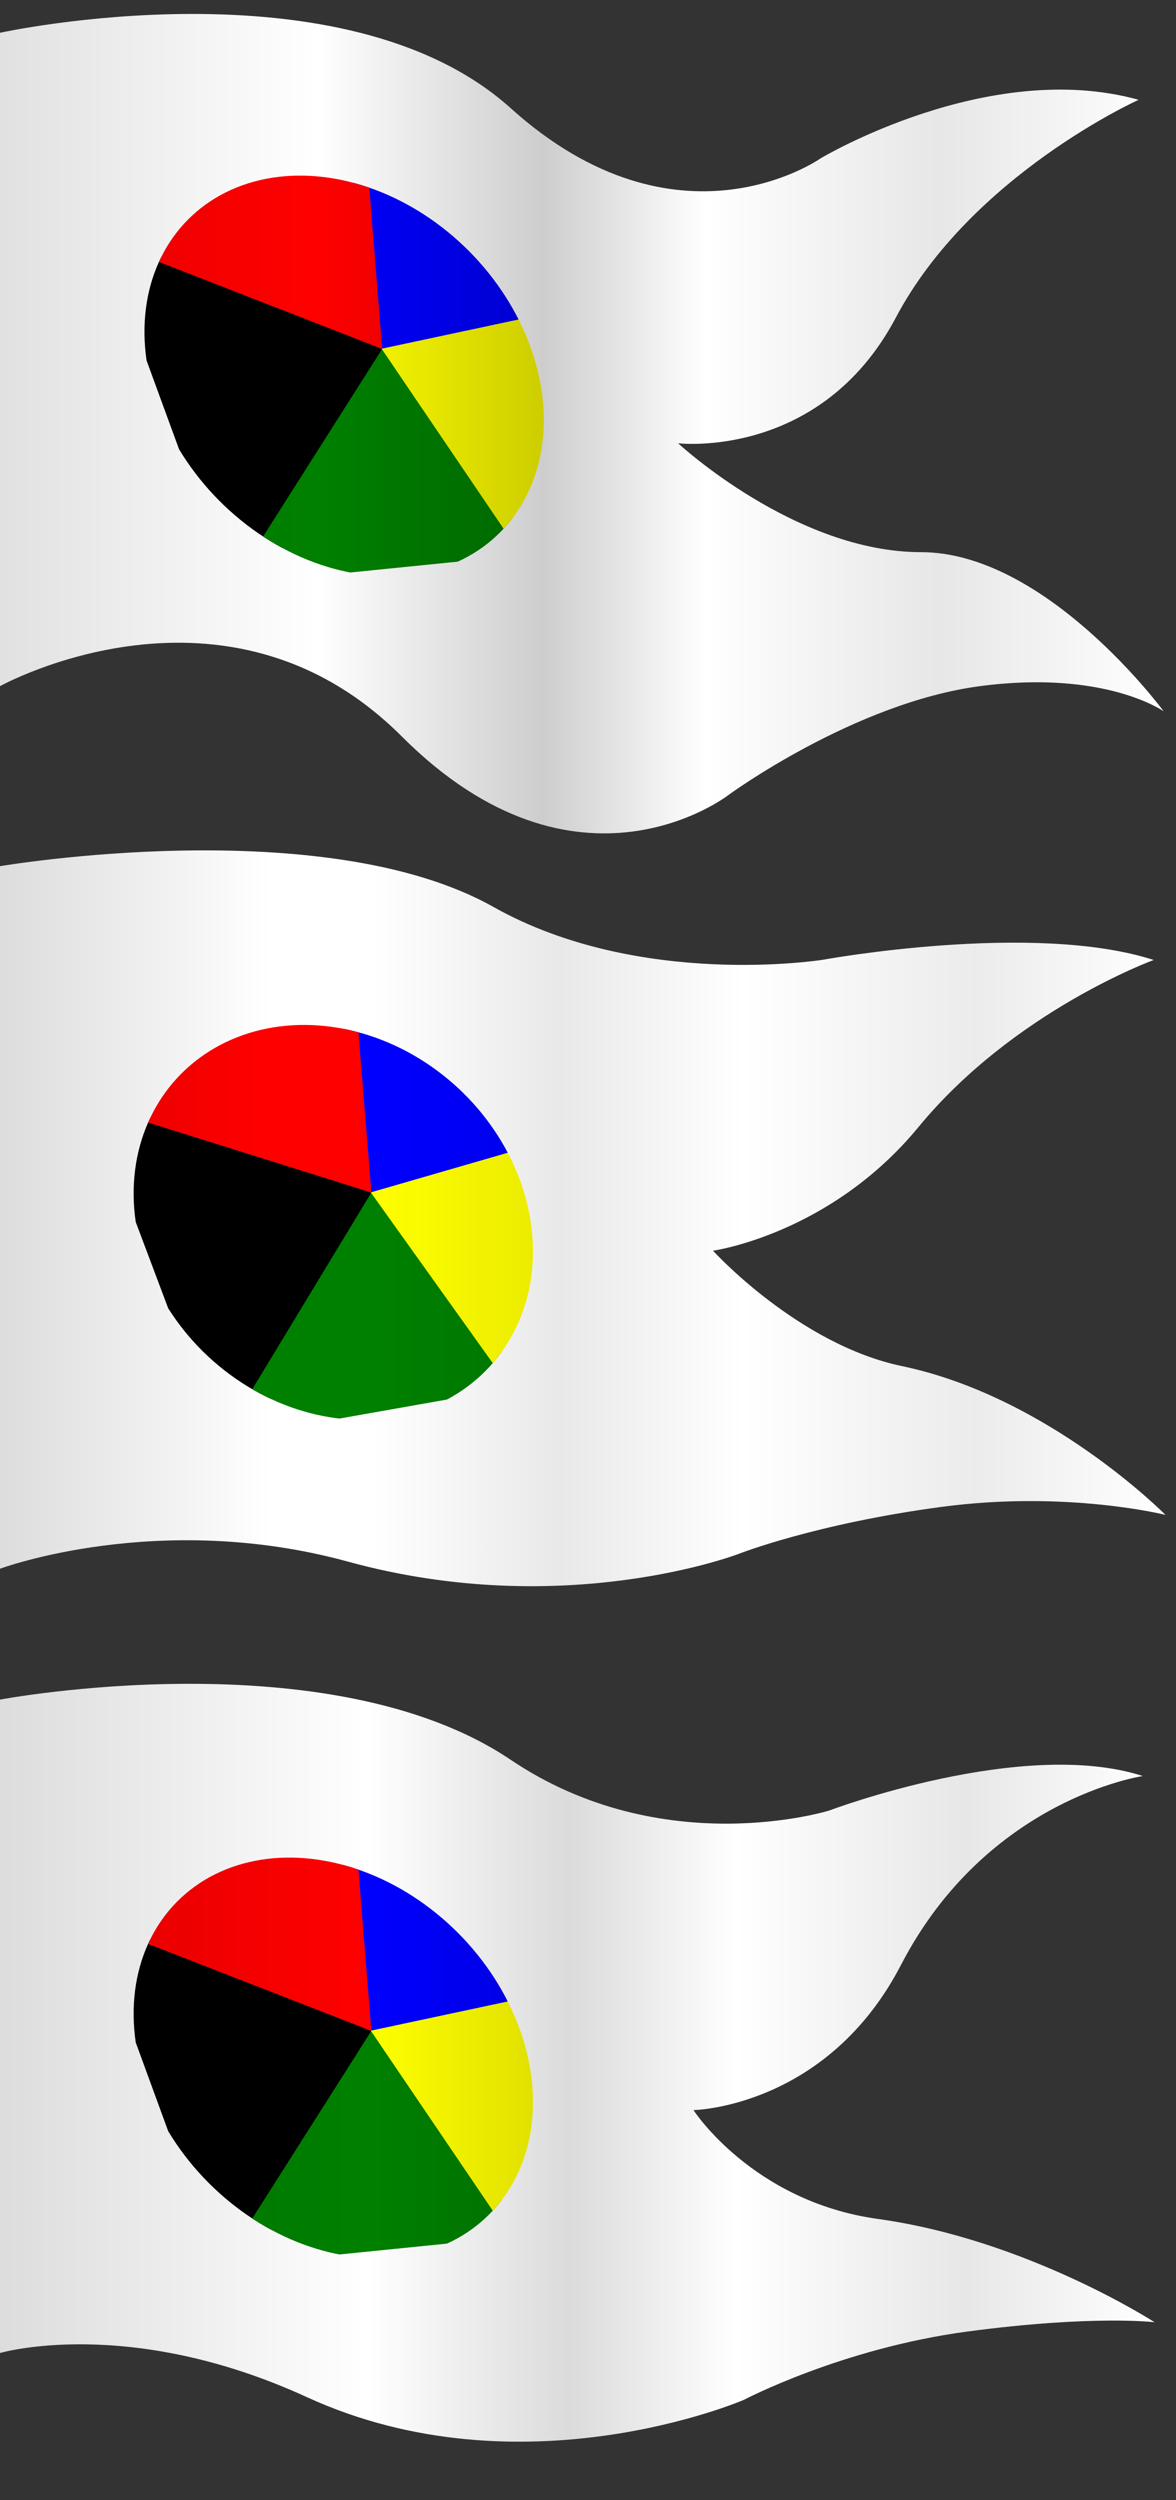 <?xml version="1.0" encoding="UTF-8" standalone="no"?>
<!-- Created with Inkscape (http://www.inkscape.org/) -->

<svg
   xmlns:dc="http://purl.org/dc/elements/1.1/"
   xmlns:cc="http://creativecommons.org/ns#"
   xmlns:rdf="http://www.w3.org/1999/02/22-rdf-syntax-ns#"
   xmlns:svg="http://www.w3.org/2000/svg"
   xmlns="http://www.w3.org/2000/svg"
   xmlns:xlink="http://www.w3.org/1999/xlink"
   xmlns:sodipodi="http://sodipodi.sourceforge.net/DTD/sodipodi-0.dtd"
   xmlns:inkscape="http://www.inkscape.org/namespaces/inkscape"
   width="24"
   height="51"
   viewBox="0 0 24 51"
   id="svg4461"
   version="1.1"
   inkscape:version="0.91 r"
   sodipodi:docname="flag.svg"
   inkscape:export-filename="/home/victor/aleva/super-bombinhas/data/img/movie/flag.png"
   inkscape:export-xdpi="90"
   inkscape:export-ydpi="90">
  <rect x="0" y="0" width="24" height="51" fill="#333333" stroke="none"/>
  <defs
     id="defs4463">
    <linearGradient
       inkscape:collect="always"
       id="linearGradient5151">
      <stop
         style="stop-color:#000000;stop-opacity:0.136"
         offset="0"
         id="stop5153" />
      <stop
         id="stop5155"
         offset="0.233"
         style="stop-color:#000000;stop-opacity:0" />
      <stop
         style="stop-color:#000000;stop-opacity:0"
         offset="0.321"
         id="stop5165" />
      <stop
         style="stop-color:#000000;stop-opacity:0.089"
         offset="0.482"
         id="stop5157" />
      <stop
         id="stop5159"
         offset="0.638"
         style="stop-color:#000000;stop-opacity:0" />
      <stop
         style="stop-color:#000000;stop-opacity:0.077"
         offset="0.836"
         id="stop5161" />
      <stop
         style="stop-color:#000000;stop-opacity:0"
         offset="1"
         id="stop5163" />
    </linearGradient>
    <linearGradient
       id="linearGradient5089"
       inkscape:collect="always">
      <stop
         id="stop5091"
         offset="0"
         style="stop-color:#000000;stop-opacity:0.136" />
      <stop
         style="stop-color:#000000;stop-opacity:0"
         offset="0.318"
         id="stop5093" />
      <stop
         id="stop5095"
         offset="0.493"
         style="stop-color:#000000;stop-opacity:0.142" />
      <stop
         style="stop-color:#000000;stop-opacity:0"
         offset="0.638"
         id="stop5097" />
      <stop
         id="stop5099"
         offset="0.836"
         style="stop-color:#000000;stop-opacity:0.095" />
      <stop
         id="stop5101"
         offset="1"
         style="stop-color:#000000;stop-opacity:0" />
    </linearGradient>
    <clipPath
       clipPathUnits="userSpaceOnUse"
       id="clipPath4401">
      <ellipse
         style="opacity:1;fill:#f9f3f3;fill-opacity:1;stroke:none;stroke-width:2;stroke-linecap:round;stroke-linejoin:round;stroke-miterlimit:4;stroke-dasharray:none;stroke-opacity:1"
         id="ellipse4403"
         cx="-61.852"
         cy="811.957"
         rx="3.619"
         ry="4.492"
         transform="matrix(0.583,-0.813,0.776,0.631,0,0)" />
    </clipPath>
    <linearGradient
       inkscape:collect="always"
       xlink:href="#linearGradient4408"
       id="linearGradient4414"
       x1="586.951"
       y1="563.605"
       x2="610.703"
       y2="563.605"
       gradientUnits="userSpaceOnUse" />
    <linearGradient
       inkscape:collect="always"
       id="linearGradient4408">
      <stop
         style="stop-color:#000000;stop-opacity:0.118"
         offset="0"
         id="stop4410" />
      <stop
         id="stop4416"
         offset="0.273"
         style="stop-color:#000000;stop-opacity:0" />
      <stop
         style="stop-color:#000000;stop-opacity:0.195"
         offset="0.467"
         id="stop4418" />
      <stop
         id="stop4420"
         offset="0.606"
         style="stop-color:#000000;stop-opacity:0" />
      <stop
         style="stop-color:#000000;stop-opacity:0.095"
         offset="0.807"
         id="stop4422" />
      <stop
         style="stop-color:#000000;stop-opacity:0"
         offset="1"
         id="stop4412" />
    </linearGradient>
    <linearGradient
       inkscape:collect="always"
       xlink:href="#linearGradient5089"
       id="linearGradient5087"
       x1="203.553"
       y1="494.796"
       x2="227.117"
       y2="494.796"
       gradientUnits="userSpaceOnUse" />
    <linearGradient
       inkscape:collect="always"
       xlink:href="#linearGradient5151"
       id="linearGradient5149"
       x1="179.553"
       y1="511.57"
       x2="203.338"
       y2="511.57"
       gradientUnits="userSpaceOnUse" />
  </defs>
  <sodipodi:namedview
     id="base"
     pagecolor="#ffffff"
     bordercolor="#666666"
     borderopacity="1.0"
     inkscape:pageopacity="0"
     inkscape:pageshadow="2"
     inkscape:zoom="1"
     inkscape:cx="5.3201288"
     inkscape:cy="23.738908"
     inkscape:document-units="px"
     inkscape:current-layer="layer1"
     showgrid="false"
     units="px"
     fit-margin-top="0"
     fit-margin-left="0"
     fit-margin-right="0"
     fit-margin-bottom="0" />
  <g
     inkscape:label="Layer 1"
     inkscape:groupmode="layer"
     id="layer1"
     transform="translate(-179.553,-469.72)">
    <g
       transform="translate(-407.399,-85.243)"
       id="g4424">
      <path
         inkscape:connector-curvature="0"
         id="path4380"
         d="m 586.951,568.96 0,-13.328 c 0,0 7.006,-1.538 10.423,1.538 3.417,3.076 6.322,1.025 6.322,1.025 0,0 3.417,-2.05 6.493,-1.196 0,0 -3.417,1.538 -4.955,4.443 -1.538,2.905 -4.443,2.563 -4.443,2.563 0,0 2.392,2.221 4.955,2.221 2.563,0 4.955,3.247 4.955,3.247 0,0 -1.196,-0.854 -3.759,-0.513 -2.563,0.342 -5.126,2.221 -5.126,2.221 0,0 -3.076,2.392 -6.664,-1.196 -3.588,-3.588 -8.202,-1.025 -8.202,-1.025 z"
         style="opacity:1;fill:#ffffff;fill-opacity:1;stroke:none;stroke-width:2;stroke-linecap:round;stroke-linejoin:round;stroke-miterlimit:4;stroke-dasharray:none;stroke-opacity:1" />
      <g
         clip-path="url(#clipPath4401)"
         transform="translate(-0.044,-1.3478416e-7)"
         id="g4394">
        <path
           style="opacity:1;fill:#000000;fill-opacity:1;stroke:none;stroke-width:2;stroke-linecap:round;stroke-linejoin:round;stroke-miterlimit:4;stroke-dasharray:none;stroke-opacity:1"
           d="m 594.796,562.08 -2.839,5.618 -2.93,-8.005 z"
           id="path4392"
           inkscape:connector-curvature="0"
           sodipodi:nodetypes="cccc" />
        <path
           style="opacity:1;fill:#008000;fill-opacity:1;stroke:none;stroke-width:2;stroke-linecap:round;stroke-linejoin:round;stroke-miterlimit:4;stroke-dasharray:none;stroke-opacity:1"
           d="m 594.796,562.08 -3.051,4.803 6.283,-0.634 z"
           id="path4390"
           inkscape:connector-curvature="0"
           sodipodi:nodetypes="cccc" />
        <path
           style="opacity:1;fill:#ffff00;fill-opacity:1;stroke:none;stroke-width:2;stroke-linecap:round;stroke-linejoin:round;stroke-miterlimit:4;stroke-dasharray:none;stroke-opacity:1"
           d="m 594.766,562.05 3.564,5.256 0.211,-6.676 z"
           id="path4388"
           inkscape:connector-curvature="0"
           sodipodi:nodetypes="cccc" />
        <path
           style="opacity:1;fill:#0000ff;fill-opacity:1;stroke:none;stroke-width:2;stroke-linecap:round;stroke-linejoin:round;stroke-miterlimit:4;stroke-dasharray:none;stroke-opacity:1"
           d="m 594.011,557.489 0.755,4.591 4.954,-1.057 z"
           id="path4386"
           inkscape:connector-curvature="0"
           sodipodi:nodetypes="cccc" />
        <path
           style="opacity:1;fill:#ff0000;fill-opacity:1;stroke:none;stroke-width:2;stroke-linecap:round;stroke-linejoin:round;stroke-miterlimit:4;stroke-dasharray:none;stroke-opacity:1"
           d="m 594.343,556.432 0.453,5.649 -5.739,-2.235 z"
           id="path4384"
           inkscape:connector-curvature="0"
           sodipodi:nodetypes="cccc" />
      </g>
      <path
         style="opacity:1;fill:url(#linearGradient4414);fill-opacity:1;stroke:none;stroke-width:2;stroke-linecap:round;stroke-linejoin:round;stroke-miterlimit:4;stroke-dasharray:none;stroke-opacity:1"
         d="m 586.951,568.96 0,-13.328 c 0,0 7.006,-1.538 10.423,1.538 3.417,3.076 6.322,1.025 6.322,1.025 0,0 3.417,-2.05 6.493,-1.196 0,0 -3.417,1.538 -4.955,4.443 -1.538,2.905 -4.443,2.563 -4.443,2.563 0,0 2.392,2.221 4.955,2.221 2.563,0 4.955,3.247 4.955,3.247 0,0 -1.196,-0.854 -3.759,-0.513 -2.563,0.342 -5.126,2.221 -5.126,2.221 0,0 -3.076,2.392 -6.664,-1.196 -3.588,-3.588 -8.202,-1.025 -8.202,-1.025 z"
         id="path4406"
         inkscape:connector-curvature="0" />
    </g>
    <g
       id="g5103"
       transform="translate(-24,17)">
      <path
         sodipodi:nodetypes="ccsccscscscscc"
         style="opacity:1;fill:#ffffff;fill-opacity:1;stroke:none;stroke-width:2;stroke-linecap:round;stroke-linejoin:round;stroke-miterlimit:4;stroke-dasharray:none;stroke-opacity:1"
         d="m 203.553,500.717 0,-13.328 c 0,0 6.715,-1.269 10.423,1.228 3.111,2.095 6.505,1.033 6.505,1.033 0,0 3.945,-1.494 6.395,-0.702 0,0 -3.175,0.459 -4.934,3.85 -1.513,2.918 -4.237,2.964 -4.237,2.964 0,0 1.207,1.867 3.768,2.221 3.037,0.42 5.643,2.106 5.643,2.106 0,0 -1.259,-0.152 -3.822,0.19 -2.563,0.342 -4.561,1.394 -4.561,1.394 0,0 -4.534,1.955 -8.917,-0.056 -3.646,-1.672 -6.264,-0.9 -6.264,-0.9 z"
         id="path5053"
         inkscape:connector-curvature="0" />
      <g
         id="g5055"
         transform="translate(-383.664,-67.934)"
         clip-path="url(#clipPath4401)">
        <path
           sodipodi:nodetypes="cccc"
           inkscape:connector-curvature="0"
           id="path5057"
           d="m 594.796,562.08 -2.839,5.618 -2.93,-8.005 z"
           style="opacity:1;fill:#000000;fill-opacity:1;stroke:none;stroke-width:2;stroke-linecap:round;stroke-linejoin:round;stroke-miterlimit:4;stroke-dasharray:none;stroke-opacity:1" />
        <path
           sodipodi:nodetypes="cccc"
           inkscape:connector-curvature="0"
           id="path5059"
           d="m 594.796,562.08 -3.051,4.803 6.283,-0.634 z"
           style="opacity:1;fill:#008000;fill-opacity:1;stroke:none;stroke-width:2;stroke-linecap:round;stroke-linejoin:round;stroke-miterlimit:4;stroke-dasharray:none;stroke-opacity:1" />
        <path
           sodipodi:nodetypes="cccc"
           inkscape:connector-curvature="0"
           id="path5061"
           d="m 594.766,562.05 3.564,5.256 0.211,-6.676 z"
           style="opacity:1;fill:#ffff00;fill-opacity:1;stroke:none;stroke-width:2;stroke-linecap:round;stroke-linejoin:round;stroke-miterlimit:4;stroke-dasharray:none;stroke-opacity:1" />
        <path
           sodipodi:nodetypes="cccc"
           inkscape:connector-curvature="0"
           id="path5063"
           d="m 594.011,557.489 0.755,4.591 4.954,-1.057 z"
           style="opacity:1;fill:#0000ff;fill-opacity:1;stroke:none;stroke-width:2;stroke-linecap:round;stroke-linejoin:round;stroke-miterlimit:4;stroke-dasharray:none;stroke-opacity:1" />
        <path
           sodipodi:nodetypes="cccc"
           inkscape:connector-curvature="0"
           id="path5065"
           d="m 594.343,556.432 0.453,5.649 -5.739,-2.235 z"
           style="opacity:1;fill:#ff0000;fill-opacity:1;stroke:none;stroke-width:2;stroke-linecap:round;stroke-linejoin:round;stroke-miterlimit:4;stroke-dasharray:none;stroke-opacity:1" />
      </g>
      <path
         inkscape:connector-curvature="0"
         id="path5079"
         d="m 203.553,500.717 0,-13.328 c 0,0 6.715,-1.269 10.423,1.228 3.111,2.095 6.505,1.033 6.505,1.033 0,0 3.945,-1.494 6.395,-0.702 0,0 -3.175,0.459 -4.934,3.85 -1.513,2.918 -4.237,2.964 -4.237,2.964 0,0 1.207,1.867 3.768,2.221 3.037,0.42 5.643,2.106 5.643,2.106 0,0 -1.259,-0.152 -3.822,0.19 -2.563,0.342 -4.561,1.394 -4.561,1.394 0,0 -4.534,1.955 -8.917,-0.056 -3.646,-1.672 -6.264,-0.9 -6.264,-0.9 z"
         style="opacity:1;fill:url(#linearGradient5087);fill-opacity:1;stroke:none;stroke-width:2;stroke-linecap:round;stroke-linejoin:round;stroke-miterlimit:4;stroke-dasharray:none;stroke-opacity:1"
         sodipodi:nodetypes="ccsccscscscscc" />
    </g>
    <g
       id="g5167"
       transform="translate(0,-17)">
      <path
         inkscape:connector-curvature="0"
         id="path5115"
         d="m 179.553,504.389 c 0,0 6.588,-1.127 10.07,0.831 2.988,1.68 6.726,1.077 6.726,1.077 0,0 4.298,-0.787 6.749,0.005 0,0 -2.85,1.037 -4.801,3.408 -1.804,2.191 -4.193,2.522 -4.193,2.522 0,0 1.737,1.911 3.856,2.354 3.001,0.627 5.378,3.035 5.378,3.035 0,0 -2.01,-0.505 -4.573,-0.163 -2.563,0.342 -4.119,0.952 -4.119,0.952 0,0 -3.562,1.38 -7.989,0.165 -3.868,-1.061 -7.104,0.144 -7.104,0.144 z"
         style="opacity:1;fill:#ffffff;fill-opacity:1;stroke:none;stroke-width:2;stroke-linecap:round;stroke-linejoin:round;stroke-miterlimit:4;stroke-dasharray:none;stroke-opacity:1"
         sodipodi:nodetypes="csccscscscscc" />
      <g
         clip-path="url(#clipPath4401)"
         transform="matrix(1,-0.076,0,1,-407.664,-5.83)"
         id="g5117">
        <path
           style="opacity:1;fill:#000000;fill-opacity:1;stroke:none;stroke-width:2;stroke-linecap:round;stroke-linejoin:round;stroke-miterlimit:4;stroke-dasharray:none;stroke-opacity:1"
           d="m 594.796,562.08 -2.839,5.618 -2.93,-8.005 z"
           id="path5119"
           inkscape:connector-curvature="0"
           sodipodi:nodetypes="cccc" />
        <path
           style="opacity:1;fill:#008000;fill-opacity:1;stroke:none;stroke-width:2;stroke-linecap:round;stroke-linejoin:round;stroke-miterlimit:4;stroke-dasharray:none;stroke-opacity:1"
           d="m 594.796,562.08 -3.051,4.803 6.283,-0.634 z"
           id="path5121"
           inkscape:connector-curvature="0"
           sodipodi:nodetypes="cccc" />
        <path
           style="opacity:1;fill:#ffff00;fill-opacity:1;stroke:none;stroke-width:2;stroke-linecap:round;stroke-linejoin:round;stroke-miterlimit:4;stroke-dasharray:none;stroke-opacity:1"
           d="m 594.766,562.05 3.564,5.256 0.211,-6.676 z"
           id="path5123"
           inkscape:connector-curvature="0"
           sodipodi:nodetypes="cccc" />
        <path
           style="opacity:1;fill:#0000ff;fill-opacity:1;stroke:none;stroke-width:2;stroke-linecap:round;stroke-linejoin:round;stroke-miterlimit:4;stroke-dasharray:none;stroke-opacity:1"
           d="m 594.011,557.489 0.755,4.591 4.954,-1.057 z"
           id="path5125"
           inkscape:connector-curvature="0"
           sodipodi:nodetypes="cccc" />
        <path
           style="opacity:1;fill:#ff0000;fill-opacity:1;stroke:none;stroke-width:2;stroke-linecap:round;stroke-linejoin:round;stroke-miterlimit:4;stroke-dasharray:none;stroke-opacity:1"
           d="m 594.343,556.432 0.453,5.649 -5.739,-2.235 z"
           id="path5127"
           inkscape:connector-curvature="0"
           sodipodi:nodetypes="cccc" />
      </g>
      <path
         sodipodi:nodetypes="csccscscscscc"
         style="opacity:1;fill:url(#linearGradient5149);fill-opacity:1;stroke:none;stroke-width:2;stroke-linecap:round;stroke-linejoin:round;stroke-miterlimit:4;stroke-dasharray:none;stroke-opacity:1"
         d="m 179.553,504.389 c 0,0 6.588,-1.127 10.07,0.831 2.988,1.68 6.726,1.077 6.726,1.077 0,0 4.298,-0.787 6.749,0.005 0,0 -2.85,1.037 -4.801,3.408 -1.804,2.191 -4.193,2.522 -4.193,2.522 0,0 1.737,1.911 3.856,2.354 3.001,0.627 5.378,3.035 5.378,3.035 0,0 -2.01,-0.505 -4.573,-0.163 -2.563,0.342 -4.119,0.952 -4.119,0.952 0,0 -3.562,1.38 -7.989,0.165 -3.868,-1.061 -7.104,0.144 -7.104,0.144 z"
         id="path5141"
         inkscape:connector-curvature="0" />
    </g>
  </g>
</svg>
